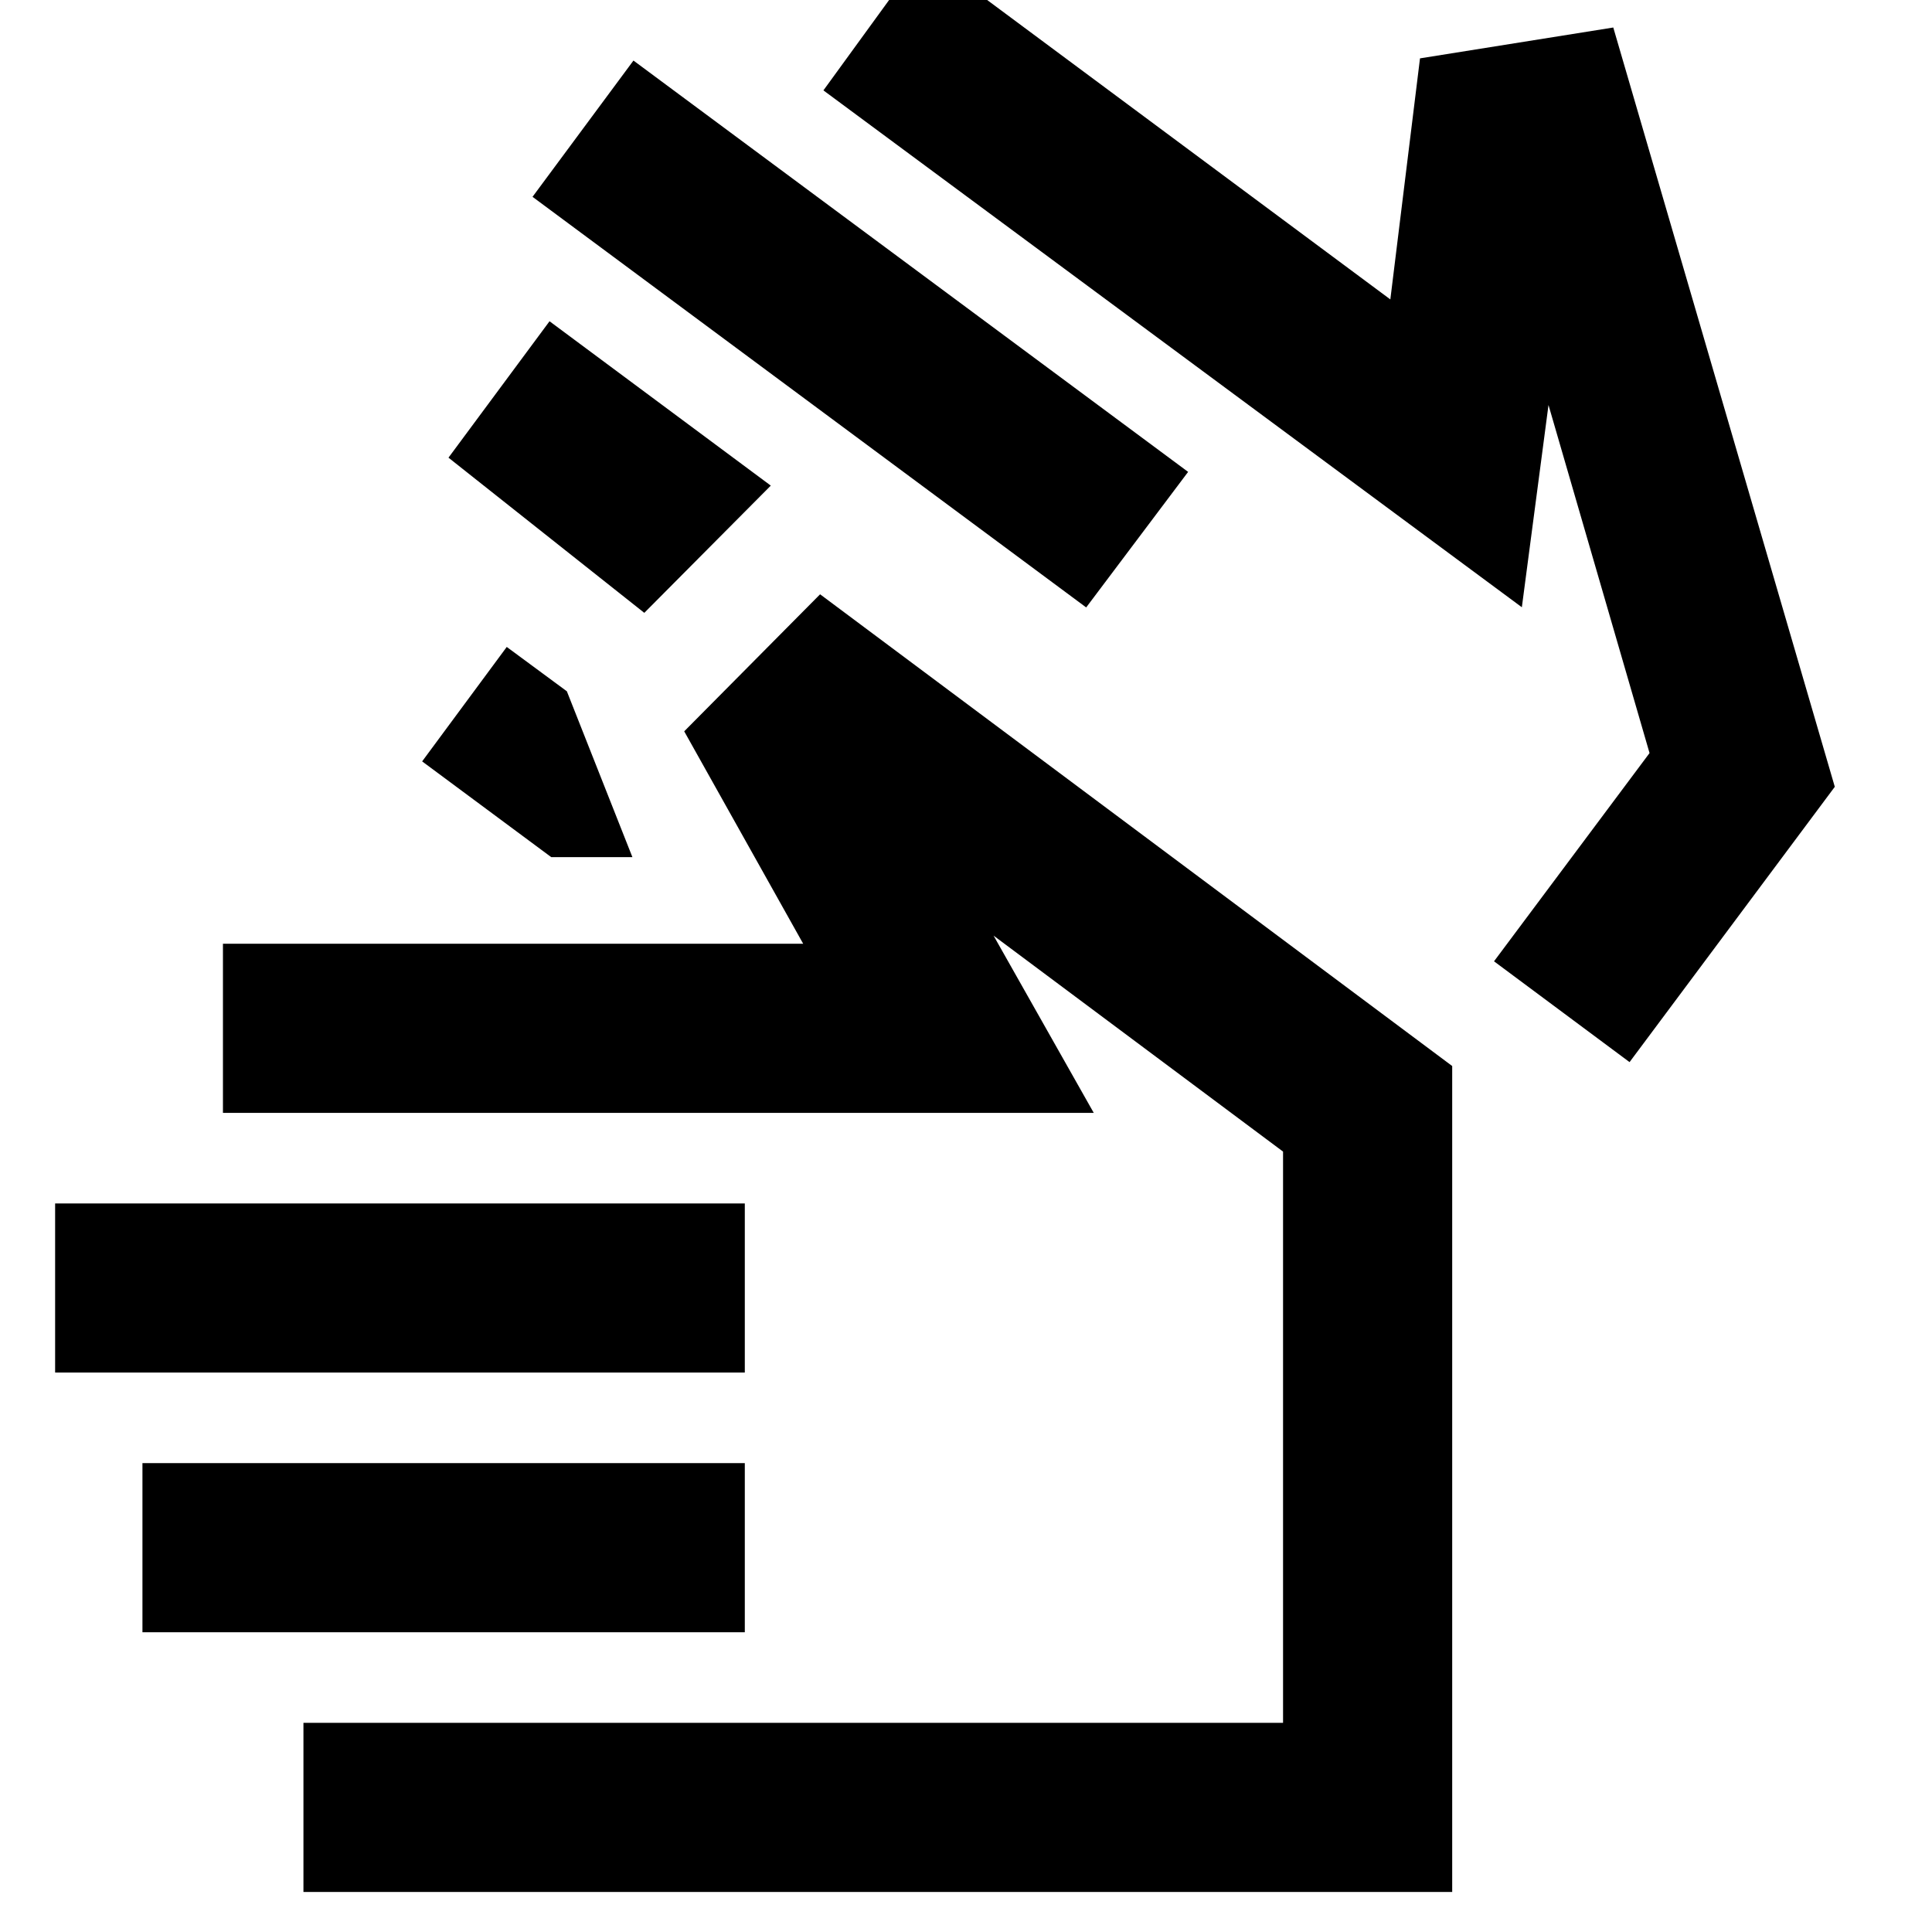 <svg xmlns="http://www.w3.org/2000/svg" height="24" viewBox="0 -960 960 960" width="24"><path d="M539.72-658.17 264.61-862.2l50.15-67.71 275.61 204.39-50.65 67.35ZM383-718.7l-62.85 63.22-97.3-77.11 50.21-67.78L383-718.7Zm373.2 60.44L409.15-915.09l49.72-68.41 231.98 172.28L705.59-931l96.04-15.33L911.7-569.04l-101.98 136.8-67.35-50.09 77.28-103.48-50.21-172.95-13.24 100.5ZM273.91-534.09l-64.15-47.58 42.04-56.87 29.87 22.04 32.57 82.41h-40.33Zm96.18 256.11H27.39v-84.04h342.7v84.04Zm0 129.05H70.78v-84.05h299.31v84.05ZM150.78-19.89v-84.04h486.76v-283.85L493.7-495.09l49.78 88.07h-432.7v-84.05h288.31l-59.11-105.54 67.52-68.09 314.09 234.4v410.41H150.78Zm497.79-568.5Zm-144.5 337.98Z"/></svg>
